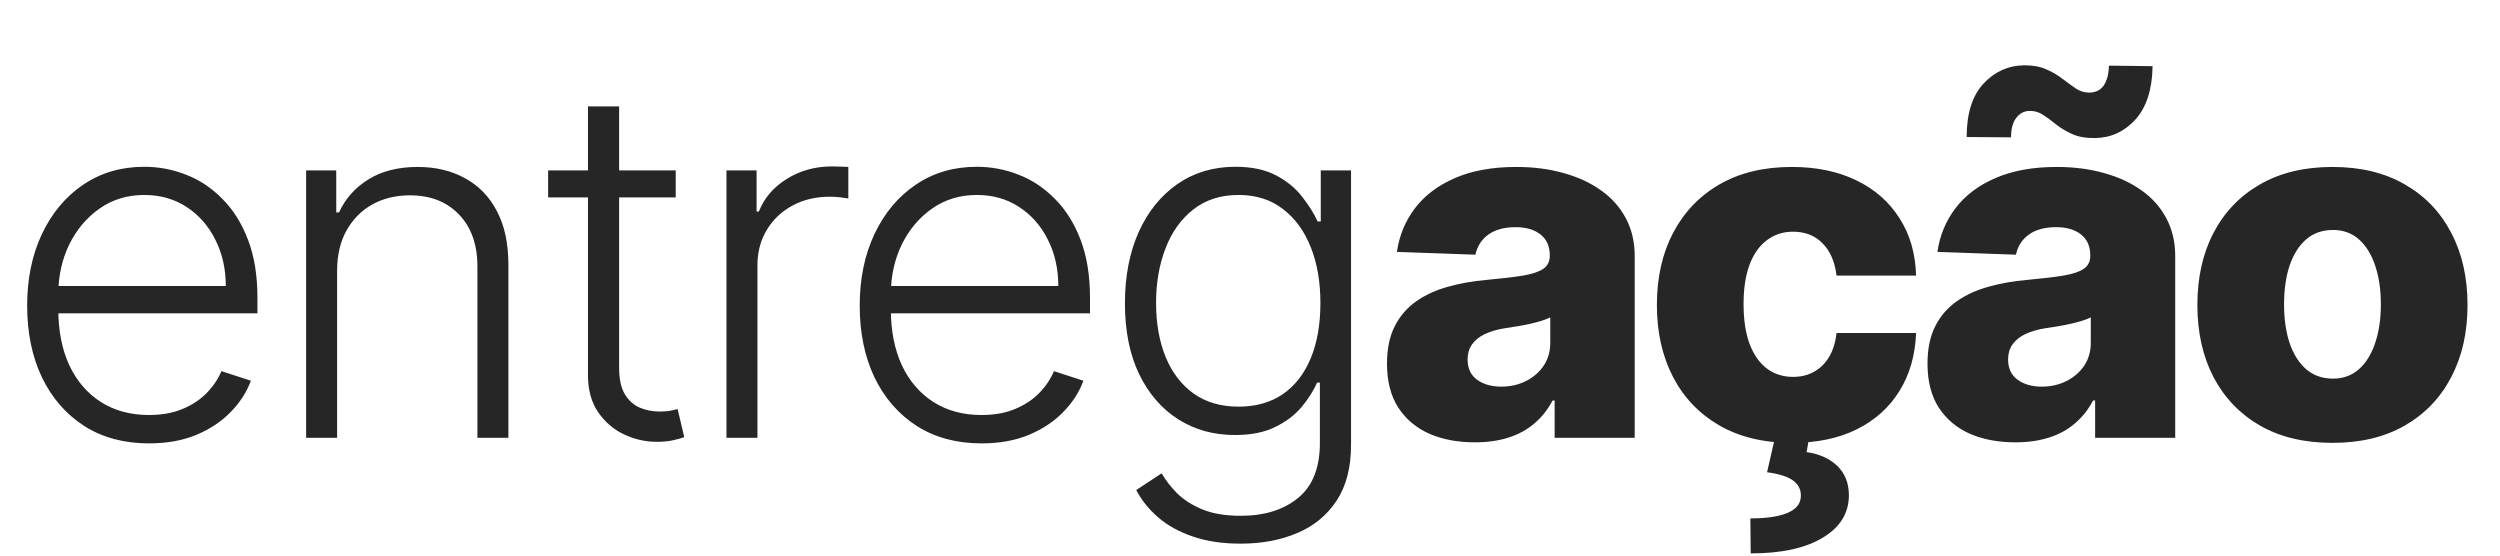<svg width="153" height="34" viewBox="0 0 153 34" fill="none" xmlns="http://www.w3.org/2000/svg">
<path d="M9.119 27.135C7.592 27.135 6.271 26.78 5.156 26.07C4.041 25.352 3.178 24.361 2.567 23.097C1.964 21.826 1.662 20.363 1.662 18.708C1.662 17.06 1.964 15.597 2.567 14.319C3.178 13.033 4.02 12.028 5.092 11.304C6.172 10.572 7.418 10.207 8.832 10.207C9.719 10.207 10.575 10.37 11.399 10.697C12.223 11.016 12.962 11.51 13.615 12.178C14.276 12.838 14.798 13.672 15.181 14.681C15.565 15.682 15.756 16.869 15.756 18.239V19.177H2.972V17.504H13.818C13.818 16.453 13.604 15.508 13.178 14.67C12.759 13.825 12.173 13.158 11.421 12.668C10.675 12.178 9.812 11.932 8.832 11.932C7.795 11.932 6.882 12.209 6.094 12.763C5.305 13.317 4.688 14.049 4.24 14.958C3.8 15.867 3.576 16.861 3.569 17.941V18.942C3.569 20.242 3.793 21.378 4.24 22.352C4.695 23.317 5.337 24.067 6.168 24.599C6.999 25.132 7.983 25.398 9.119 25.398C9.893 25.398 10.572 25.278 11.154 25.036C11.744 24.795 12.237 24.471 12.635 24.067C13.04 23.655 13.345 23.204 13.551 22.714L15.352 23.3C15.103 23.988 14.695 24.624 14.126 25.207C13.565 25.789 12.862 26.258 12.017 26.613C11.179 26.961 10.213 27.135 9.119 27.135ZM20.631 16.567V26.794H18.735V10.43H20.578V12.998H20.749C21.132 12.16 21.729 11.489 22.538 10.984C23.355 10.473 24.364 10.217 25.564 10.217C26.665 10.217 27.631 10.448 28.462 10.91C29.3 11.364 29.95 12.035 30.411 12.923C30.88 13.811 31.114 14.901 31.114 16.194V26.794H29.218V16.311C29.218 14.969 28.842 13.907 28.089 13.126C27.343 12.344 26.342 11.954 25.085 11.954C24.225 11.954 23.462 12.138 22.794 12.508C22.127 12.877 21.597 13.41 21.207 14.106C20.823 14.795 20.631 15.615 20.631 16.567ZM41.354 10.43V12.082H33.545V10.43H41.354ZM35.984 6.51H37.891V22.522C37.891 23.204 38.008 23.74 38.243 24.131C38.477 24.514 38.782 24.788 39.159 24.951C39.535 25.107 39.937 25.185 40.363 25.185C40.611 25.185 40.824 25.171 41.002 25.143C41.179 25.107 41.336 25.072 41.471 25.036L41.876 26.751C41.691 26.822 41.464 26.886 41.194 26.943C40.924 27.007 40.59 27.039 40.192 27.039C39.496 27.039 38.825 26.886 38.179 26.581C37.54 26.276 37.014 25.821 36.602 25.217C36.19 24.613 35.984 23.864 35.984 22.969V6.51ZM44.46 26.794V10.43H46.303V12.944H46.442C46.768 12.121 47.337 11.457 48.146 10.952C48.963 10.441 49.886 10.185 50.916 10.185C51.072 10.185 51.246 10.189 51.438 10.196C51.63 10.203 51.79 10.21 51.918 10.217V12.146C51.832 12.131 51.683 12.11 51.47 12.082C51.257 12.053 51.026 12.039 50.778 12.039C49.925 12.039 49.165 12.22 48.498 12.582C47.837 12.937 47.315 13.431 46.932 14.063C46.548 14.695 46.356 15.416 46.356 16.226V26.794H44.46ZM60.071 27.135C58.544 27.135 57.223 26.78 56.108 26.07C54.993 25.352 54.13 24.361 53.519 23.097C52.916 21.826 52.614 20.363 52.614 18.708C52.614 17.06 52.916 15.597 53.519 14.319C54.13 13.033 54.972 12.028 56.044 11.304C57.124 10.572 58.37 10.207 59.784 10.207C60.671 10.207 61.527 10.37 62.351 10.697C63.175 11.016 63.914 11.51 64.567 12.178C65.228 12.838 65.749 13.672 66.133 14.681C66.517 15.682 66.708 16.869 66.708 18.239V19.177H53.924V17.504H64.769C64.769 16.453 64.556 15.508 64.13 14.67C63.711 13.825 63.125 13.158 62.372 12.668C61.627 12.178 60.764 11.932 59.784 11.932C58.747 11.932 57.834 12.209 57.046 12.763C56.257 13.317 55.639 14.049 55.192 14.958C54.752 15.867 54.528 16.861 54.521 17.941V18.942C54.521 20.242 54.745 21.378 55.192 22.352C55.647 23.317 56.289 24.067 57.12 24.599C57.951 25.132 58.935 25.398 60.071 25.398C60.845 25.398 61.524 25.278 62.106 25.036C62.696 24.795 63.189 24.471 63.587 24.067C63.992 23.655 64.297 23.204 64.503 22.714L66.303 23.3C66.055 23.988 65.647 24.624 65.078 25.207C64.517 25.789 63.814 26.258 62.969 26.613C62.131 26.961 61.165 27.135 60.071 27.135ZM75.93 33.271C74.815 33.271 73.838 33.126 73 32.834C72.162 32.55 71.456 32.16 70.88 31.663C70.305 31.165 69.858 30.608 69.538 29.99L71.093 28.967C71.328 29.379 71.64 29.784 72.031 30.182C72.429 30.579 72.944 30.91 73.576 31.172C74.215 31.435 75 31.567 75.93 31.567C77.379 31.567 78.547 31.204 79.435 30.48C80.33 29.756 80.777 28.63 80.777 27.103V23.417H80.607C80.387 23.914 80.071 24.411 79.659 24.908C79.247 25.398 78.707 25.807 78.039 26.133C77.379 26.46 76.559 26.623 75.579 26.623C74.272 26.623 73.11 26.3 72.095 25.654C71.086 25.008 70.291 24.084 69.709 22.884C69.133 21.677 68.846 20.238 68.846 18.57C68.846 16.915 69.126 15.459 69.687 14.202C70.255 12.944 71.047 11.964 72.063 11.261C73.079 10.558 74.261 10.207 75.61 10.207C76.612 10.207 77.443 10.384 78.103 10.739C78.764 11.087 79.293 11.521 79.691 12.039C80.096 12.557 80.412 13.062 80.639 13.552H80.831V10.43H82.684V27.22C82.684 28.605 82.39 29.745 81.8 30.64C81.211 31.535 80.408 32.195 79.392 32.621C78.377 33.055 77.223 33.271 75.93 33.271ZM75.802 24.887C76.853 24.887 77.752 24.635 78.498 24.131C79.243 23.619 79.815 22.888 80.213 21.936C80.61 20.984 80.809 19.852 80.809 18.538C80.809 17.259 80.614 16.126 80.223 15.139C79.833 14.145 79.265 13.364 78.519 12.795C77.78 12.22 76.875 11.932 75.802 11.932C74.709 11.932 73.785 12.227 73.032 12.817C72.279 13.406 71.711 14.202 71.328 15.203C70.944 16.197 70.752 17.309 70.752 18.538C70.752 19.788 70.948 20.892 71.338 21.851C71.729 22.802 72.301 23.548 73.054 24.088C73.806 24.621 74.723 24.887 75.802 24.887Z" fill="#262626"/>
<path d="M90.264 27.071C89.22 27.071 88.293 26.897 87.484 26.549C86.681 26.194 86.046 25.661 85.577 24.951C85.115 24.234 84.884 23.335 84.884 22.256C84.884 21.346 85.044 20.579 85.364 19.954C85.683 19.329 86.124 18.822 86.685 18.431C87.246 18.04 87.892 17.746 88.624 17.547C89.355 17.341 90.136 17.202 90.967 17.131C91.898 17.046 92.647 16.957 93.215 16.865C93.783 16.765 94.195 16.627 94.451 16.45C94.714 16.265 94.845 16.006 94.845 15.672V15.618C94.845 15.072 94.657 14.649 94.281 14.351C93.904 14.053 93.396 13.903 92.757 13.903C92.068 13.903 91.514 14.053 91.095 14.351C90.676 14.649 90.41 15.061 90.296 15.587L85.492 15.416C85.633 14.422 85.999 13.534 86.589 12.753C87.185 11.964 88.002 11.347 89.039 10.899C90.083 10.444 91.337 10.217 92.8 10.217C93.844 10.217 94.806 10.341 95.687 10.59C96.567 10.832 97.335 11.187 97.988 11.655C98.641 12.117 99.146 12.685 99.501 13.36C99.863 14.035 100.044 14.805 100.044 15.672V26.794H95.144V24.514H95.016C94.724 25.068 94.352 25.537 93.897 25.92C93.45 26.304 92.921 26.591 92.31 26.783C91.706 26.975 91.024 27.071 90.264 27.071ZM91.873 23.662C92.434 23.662 92.938 23.548 93.386 23.321C93.84 23.094 94.202 22.781 94.472 22.383C94.742 21.979 94.877 21.51 94.877 20.977V19.422C94.728 19.5 94.547 19.571 94.334 19.635C94.128 19.699 93.901 19.759 93.652 19.816C93.403 19.873 93.148 19.922 92.885 19.965C92.622 20.008 92.37 20.047 92.129 20.082C91.638 20.16 91.219 20.281 90.871 20.445C90.531 20.608 90.268 20.821 90.083 21.084C89.906 21.339 89.817 21.645 89.817 22C89.817 22.54 90.008 22.952 90.392 23.236C90.783 23.52 91.276 23.662 91.873 23.662ZM109.668 27.103C107.942 27.103 106.461 26.748 105.225 26.038C103.997 25.327 103.052 24.34 102.392 23.076C101.731 21.805 101.401 20.334 101.401 18.665C101.401 16.989 101.731 15.519 102.392 14.255C103.059 12.984 104.007 11.993 105.236 11.283C106.472 10.572 107.946 10.217 109.657 10.217C111.17 10.217 112.487 10.491 113.61 11.038C114.739 11.584 115.62 12.359 116.252 13.36C116.891 14.354 117.228 15.523 117.264 16.865H112.395C112.296 16.027 112.012 15.37 111.543 14.894C111.081 14.418 110.478 14.18 109.732 14.18C109.128 14.18 108.599 14.351 108.144 14.692C107.69 15.025 107.335 15.523 107.079 16.183C106.831 16.837 106.706 17.646 106.706 18.612C106.706 19.578 106.831 20.395 107.079 21.062C107.335 21.723 107.69 22.224 108.144 22.564C108.599 22.898 109.128 23.065 109.732 23.065C110.215 23.065 110.641 22.962 111.01 22.756C111.387 22.55 111.696 22.248 111.937 21.851C112.179 21.446 112.331 20.956 112.395 20.381H117.264C117.214 21.73 116.877 22.909 116.252 23.918C115.634 24.926 114.764 25.711 113.642 26.272C112.527 26.826 111.202 27.103 109.668 27.103ZM108.645 26.709H110.733L110.563 27.668C111.344 27.781 111.969 28.062 112.438 28.509C112.907 28.964 113.144 29.553 113.152 30.278C113.159 31.386 112.63 32.259 111.564 32.898C110.506 33.545 109.032 33.868 107.143 33.868L107.122 31.727C108.095 31.727 108.848 31.616 109.38 31.396C109.913 31.176 110.19 30.842 110.211 30.395C110.233 29.983 110.073 29.653 109.732 29.404C109.391 29.163 108.862 28.996 108.144 28.903L108.645 26.709ZM123.343 27.071C122.299 27.071 121.372 26.897 120.562 26.549C119.76 26.194 119.124 25.661 118.655 24.951C118.194 24.234 117.963 23.335 117.963 22.256C117.963 21.346 118.123 20.579 118.442 19.954C118.762 19.329 119.202 18.822 119.763 18.431C120.324 18.04 120.971 17.746 121.702 17.547C122.434 17.341 123.215 17.202 124.046 17.131C124.976 17.046 125.726 16.957 126.294 16.865C126.862 16.765 127.274 16.627 127.53 16.45C127.792 16.265 127.924 16.006 127.924 15.672V15.618C127.924 15.072 127.735 14.649 127.359 14.351C126.983 14.053 126.475 13.903 125.836 13.903C125.147 13.903 124.593 14.053 124.174 14.351C123.755 14.649 123.488 15.061 123.375 15.587L118.57 15.416C118.712 14.422 119.078 13.534 119.667 12.753C120.264 11.964 121.081 11.347 122.118 10.899C123.162 10.444 124.415 10.217 125.878 10.217C126.922 10.217 127.885 10.341 128.765 10.59C129.646 10.832 130.413 11.187 131.066 11.655C131.72 12.117 132.224 12.685 132.579 13.36C132.941 14.035 133.123 14.805 133.123 15.672V26.794H128.222V24.514H128.094C127.803 25.068 127.43 25.537 126.976 25.92C126.528 26.304 125.999 26.591 125.388 26.783C124.784 26.975 124.103 27.071 123.343 27.071ZM124.951 23.662C125.512 23.662 126.017 23.548 126.464 23.321C126.919 23.094 127.281 22.781 127.551 22.383C127.821 21.979 127.956 21.51 127.956 20.977V19.422C127.806 19.5 127.625 19.571 127.412 19.635C127.206 19.699 126.979 19.759 126.731 19.816C126.482 19.873 126.226 19.922 125.963 19.965C125.701 20.008 125.449 20.047 125.207 20.082C124.717 20.16 124.298 20.281 123.95 20.445C123.609 20.608 123.346 20.821 123.162 21.084C122.984 21.339 122.895 21.645 122.895 22C122.895 22.54 123.087 22.952 123.471 23.236C123.861 23.52 124.355 23.662 124.951 23.662ZM123.076 8.406L120.36 8.385C120.36 6.943 120.704 5.853 121.393 5.114C122.082 4.376 122.92 4.003 123.907 3.996C124.433 3.996 124.88 4.081 125.25 4.251C125.626 4.415 125.956 4.61 126.24 4.837C126.532 5.057 126.802 5.253 127.05 5.423C127.306 5.587 127.576 5.668 127.86 5.668C128.265 5.661 128.563 5.512 128.755 5.221C128.954 4.923 129.056 4.521 129.064 4.017L131.738 4.049C131.716 5.476 131.365 6.567 130.683 7.32C130.001 8.065 129.17 8.442 128.19 8.449C127.65 8.456 127.192 8.374 126.816 8.204C126.439 8.033 126.113 7.838 125.836 7.618C125.566 7.398 125.306 7.206 125.058 7.043C124.809 6.872 124.536 6.787 124.238 6.787C123.89 6.787 123.609 6.929 123.396 7.213C123.183 7.49 123.076 7.888 123.076 8.406ZM142.746 27.103C141.028 27.103 139.55 26.751 138.315 26.048C137.086 25.338 136.138 24.351 135.47 23.087C134.81 21.815 134.479 20.341 134.479 18.665C134.479 16.982 134.81 15.508 135.47 14.244C136.138 12.973 137.086 11.986 138.315 11.283C139.55 10.572 141.028 10.217 142.746 10.217C144.465 10.217 145.939 10.572 147.168 11.283C148.403 11.986 149.352 12.973 150.012 14.244C150.68 15.508 151.013 16.982 151.013 18.665C151.013 20.341 150.68 21.815 150.012 23.087C149.352 24.351 148.403 25.338 147.168 26.048C145.939 26.751 144.465 27.103 142.746 27.103ZM142.778 23.172C143.403 23.172 143.932 22.98 144.366 22.596C144.799 22.213 145.129 21.68 145.357 20.998C145.591 20.317 145.708 19.528 145.708 18.633C145.708 17.724 145.591 16.929 145.357 16.247C145.129 15.565 144.799 15.033 144.366 14.649C143.932 14.265 143.403 14.074 142.778 14.074C142.132 14.074 141.585 14.265 141.138 14.649C140.697 15.033 140.36 15.565 140.126 16.247C139.898 16.929 139.785 17.724 139.785 18.633C139.785 19.528 139.898 20.317 140.126 20.998C140.36 21.68 140.697 22.213 141.138 22.596C141.585 22.98 142.132 23.172 142.778 23.172Z" fill="#262626"/>
</svg>
